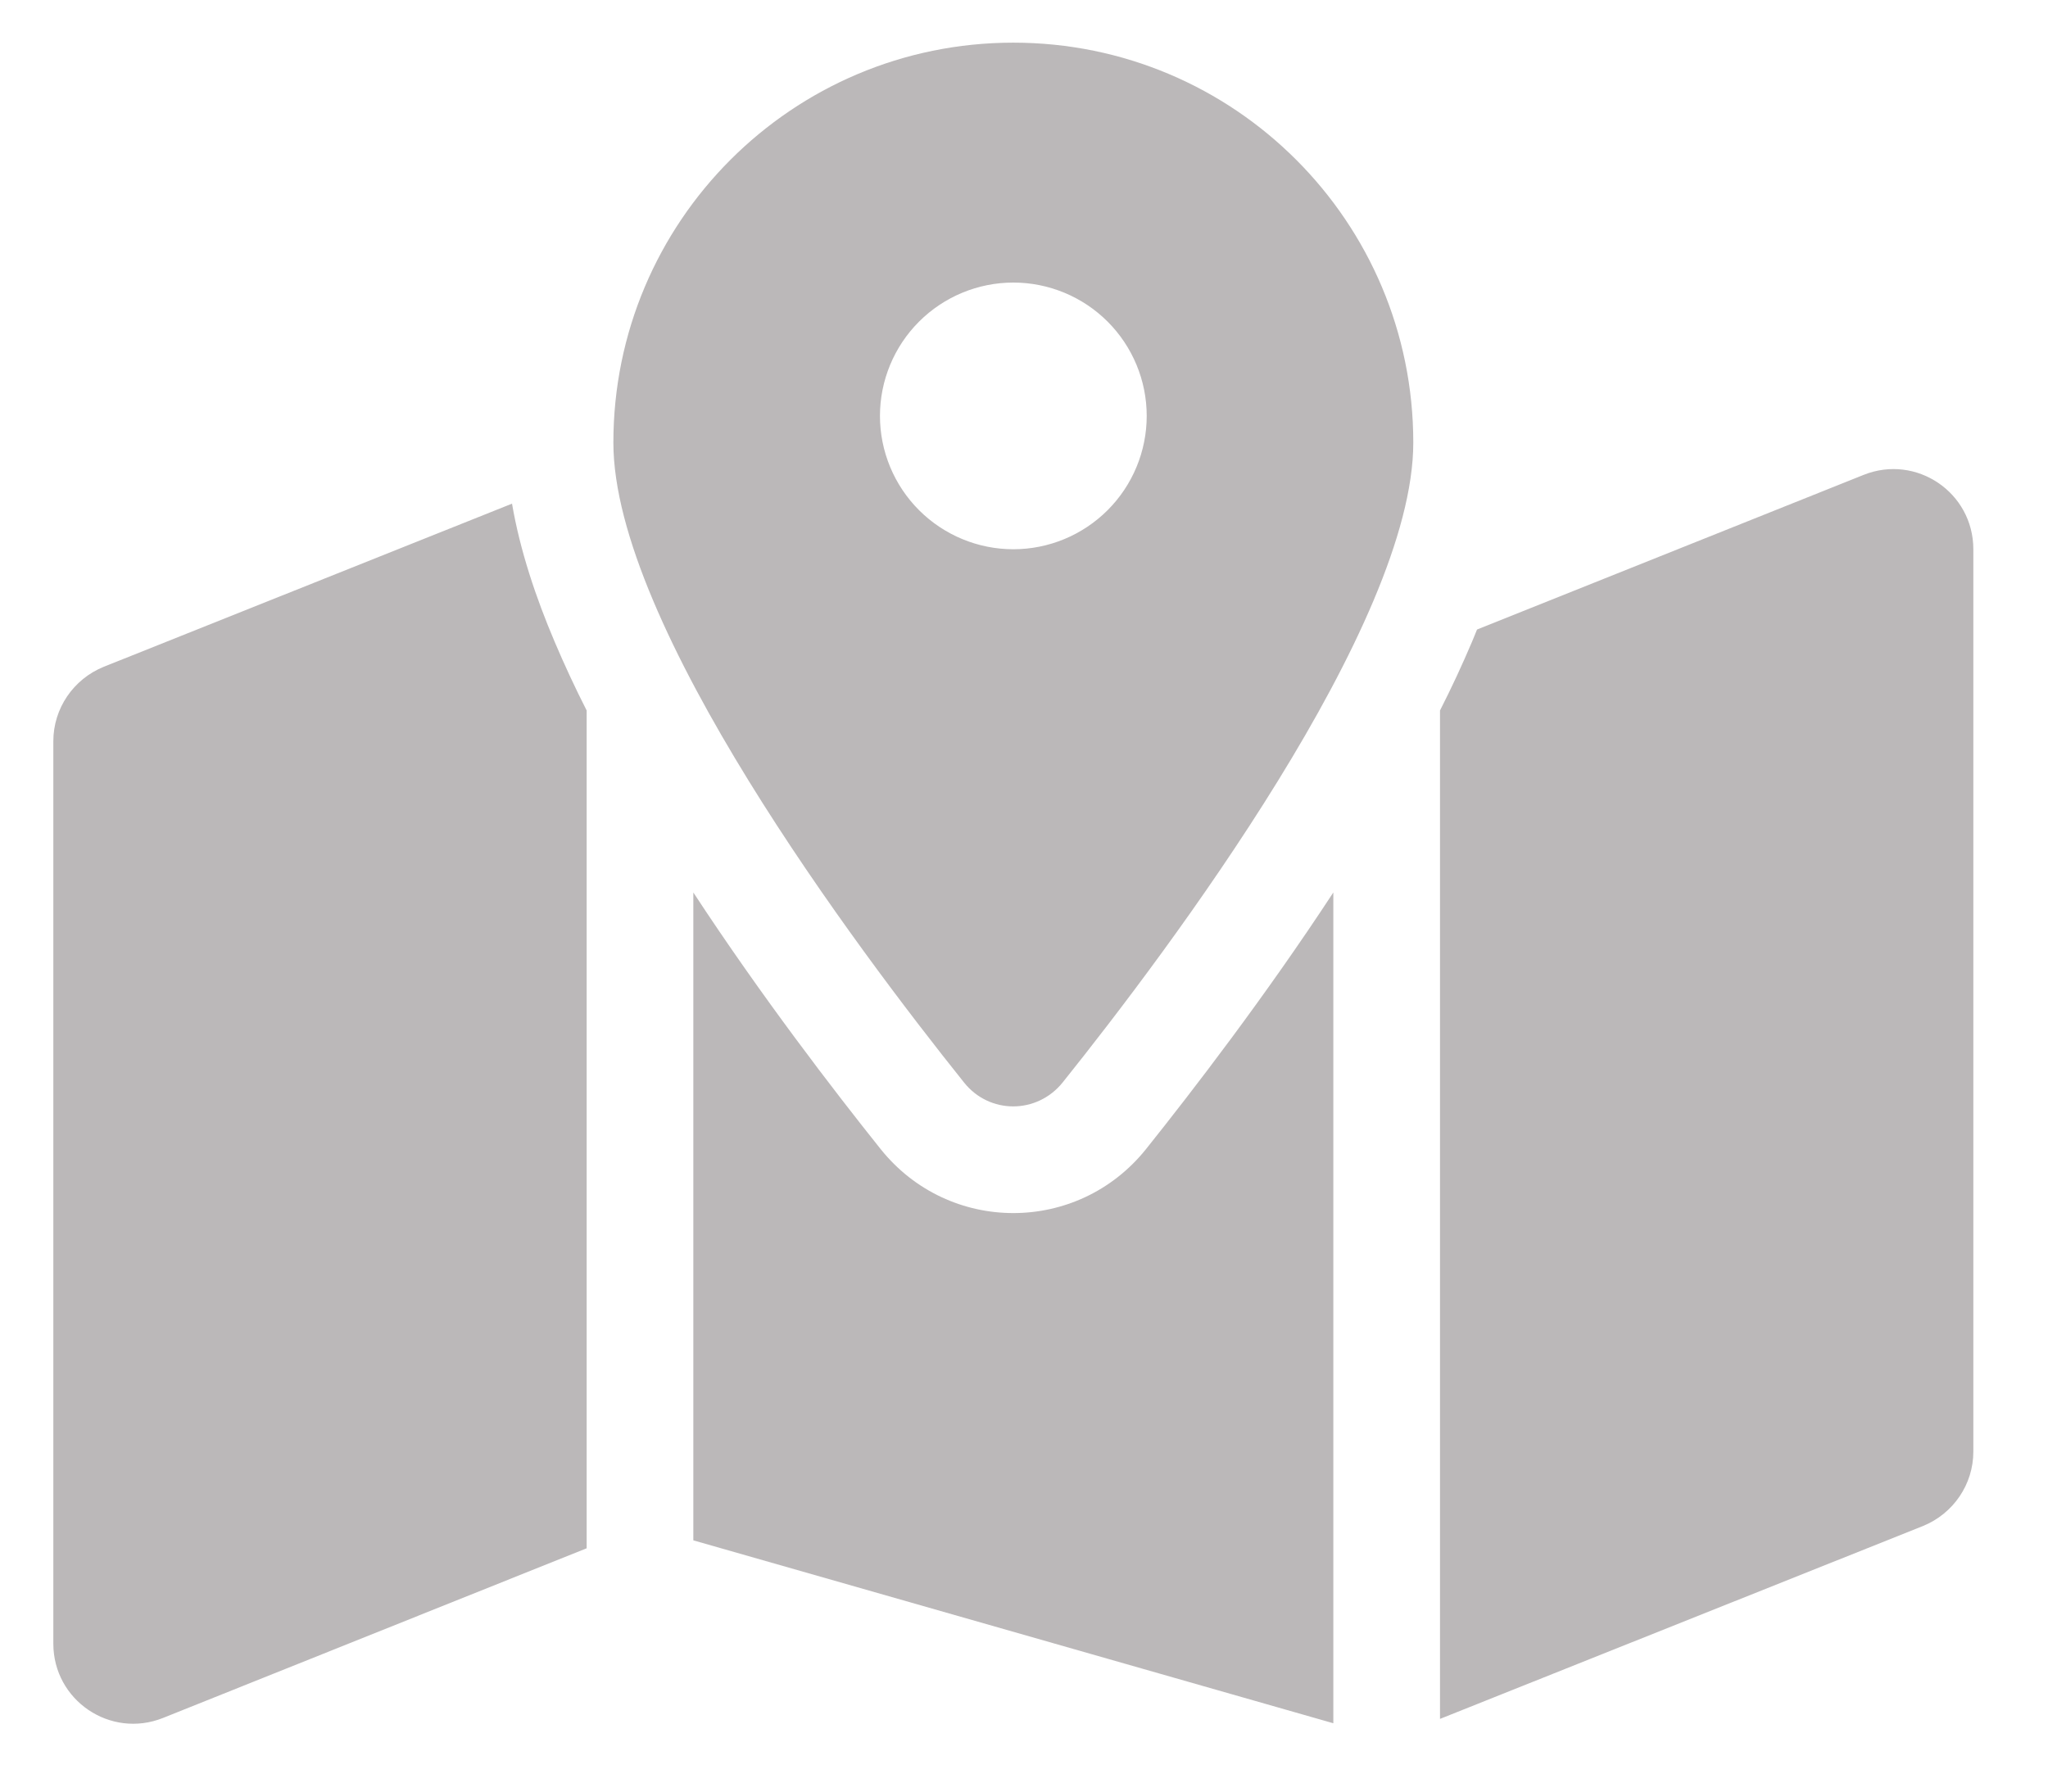 <svg width="24" height="21" viewBox="0 0 24 21" fill="none" xmlns="http://www.w3.org/2000/svg">
<path d="M16.562 5.188C16.562 7.32 13.707 11.121 12.453 12.688C12.152 13.062 11.594 13.062 11.297 12.688C10.043 11.121 7.188 7.32 7.188 5.188C7.188 2.598 9.285 0.5 11.875 0.5C14.465 0.5 16.562 2.598 16.562 5.188ZM16.875 8.328C17.012 8.059 17.137 7.789 17.25 7.523C17.27 7.477 17.289 7.426 17.309 7.379L21.84 5.566C22.457 5.32 23.125 5.773 23.125 6.438V17.016C23.125 17.398 22.891 17.742 22.535 17.887L16.875 20.148V8.328ZM6 5.902C6.094 6.453 6.281 7.008 6.5 7.523C6.613 7.789 6.738 8.059 6.875 8.328V18.148L1.91 20.137C1.293 20.383 0.625 19.93 0.625 19.266V8.688C0.625 8.305 0.859 7.961 1.215 7.816L6.004 5.902H6ZM13.43 13.469C13.973 12.789 14.824 11.684 15.625 10.461V20.199L8.125 18.055V10.461C8.926 11.684 9.777 12.789 10.32 13.469C11.121 14.469 12.629 14.469 13.43 13.469ZM11.875 6.438C12.289 6.438 12.687 6.273 12.98 5.98C13.273 5.687 13.438 5.289 13.438 4.875C13.438 4.461 13.273 4.063 12.98 3.77C12.687 3.477 12.289 3.312 11.875 3.312C11.461 3.312 11.063 3.477 10.77 3.77C10.477 4.063 10.312 4.461 10.312 4.875C10.312 5.289 10.477 5.687 10.77 5.98C11.063 6.273 11.461 6.438 11.875 6.438Z" fill="#BBB8B9"/>
</svg>
